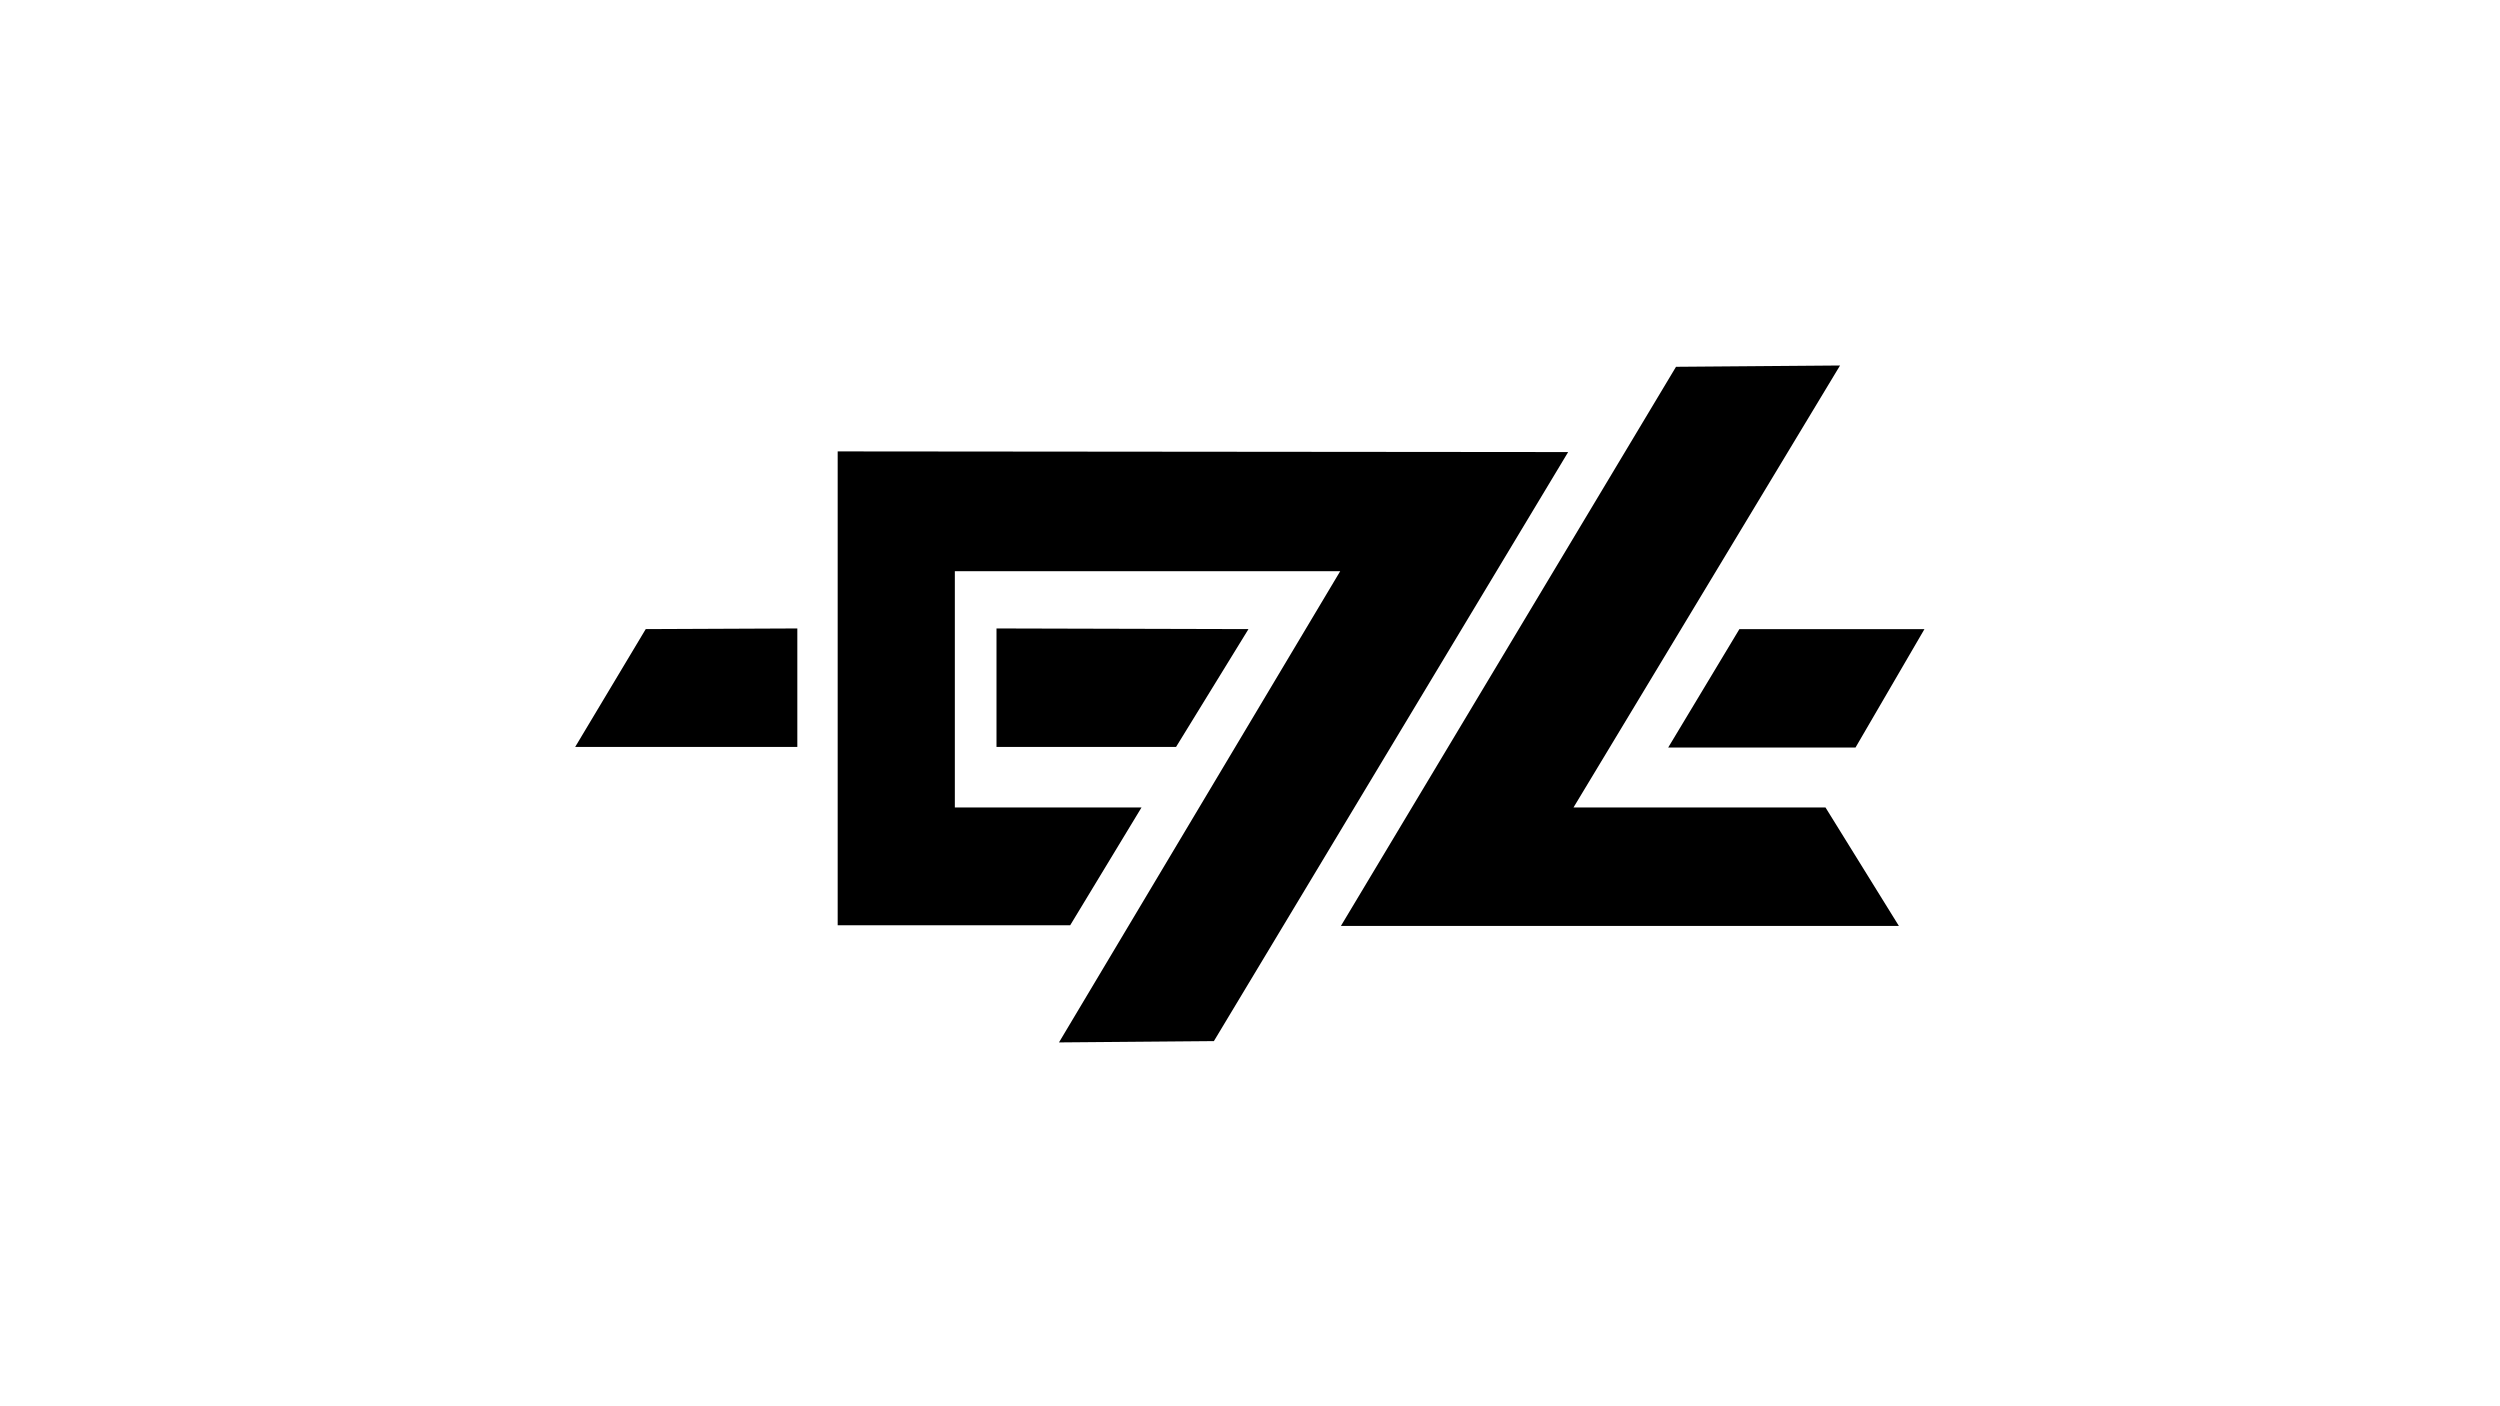 <?xml version="1.0" encoding="UTF-8" standalone="no"?>
<svg
   viewBox="0 0 2560 1440"
   height="1440"
   width="2560"
   xml:space="preserve"
   id="svg2"
   version="1.1"
   sodipodi:docname="E7L.svg"
   inkscape:version="1.2.2 (b0a8486541, 2022-12-01)"
   xmlns:inkscape="http://www.inkscape.org/namespaces/inkscape"
   xmlns:sodipodi="http://sodipodi.sourceforge.net/DTD/sodipodi-0.dtd"
   xmlns="http://www.w3.org/2000/svg"
   xmlns:svg="http://www.w3.org/2000/svg"
   xmlns:rdf="http://www.w3.org/1999/02/22-rdf-syntax-ns#"
   xmlns:cc="http://creativecommons.org/ns#"
   xmlns:dc="http://purl.org/dc/elements/1.1/"><sodipodi:namedview
     id="namedview16"
     pagecolor="#ffffff"
     bordercolor="#000000"
     borderopacity="0.25"
     inkscape:showpageshadow="2"
     inkscape:pageopacity="0.0"
     inkscape:pagecheckerboard="0"
     inkscape:deskcolor="#d1d1d1"
     showgrid="false"
     inkscape:zoom="0.53203125"
     inkscape:cx="1280"
     inkscape:cy="719.88253"
     inkscape:window-width="1870"
     inkscape:window-height="1030"
     inkscape:window-x="1939"
     inkscape:window-y="19"
     inkscape:window-maximized="1"
     inkscape:current-layer="g10" /><defs
     id="defs6" /><g
     transform="matrix(1.333,0,0,-1.333,0,1440)"
     id="g10"><g
       transform="translate(643.5,733.5)"
       id="g12"><path
         id="path14"
         style="fill:#000000;fill-opacity:1;fill-rule:nonzero;stroke:none"
         d="m 0,0 v -364 h 178.617 l 54.803,90.5 H 90 V -92 H 386.044 L 170,-454 l 119,1 272.139,452.5 z" /></g><g
       transform="translate(1030.09,369)"
       id="g16"
       style="fill:#000000"><path
         id="path18"
         style="fill:#000000;fill-opacity:1;fill-rule:nonzero;stroke:none"
         d="m 0,0 257.41,429.5 126,1 L 178.671,91 H 372.229 L 428.604,0 Z" /></g><g
       transform="translate(612.5,597.5)"
       id="g20"><path
         id="path22"
         style="fill:#000000;fill-opacity:1;fill-rule:nonzero;stroke:none"
         d="m 0,0 v -91 h -170.647 l 54.19,90.5 z" /></g><g
       transform="translate(1281.476,506)"
       id="g24"><path
         id="path26"
         style="fill:#000000;fill-opacity:1;fill-rule:nonzero;stroke:none"
         d="M 0,0 54.726,91 H 196.887 L 143.896,0 Z" /></g><g
       transform="translate(765.5,597.5)"
       id="g28"><path
         id="path30"
         style="fill:#000000;fill-opacity:1;fill-rule:nonzero;stroke:none"
         d="m 0,0 v -91 h 137.947 l 55.629,90.5 z" /></g></g></svg>
